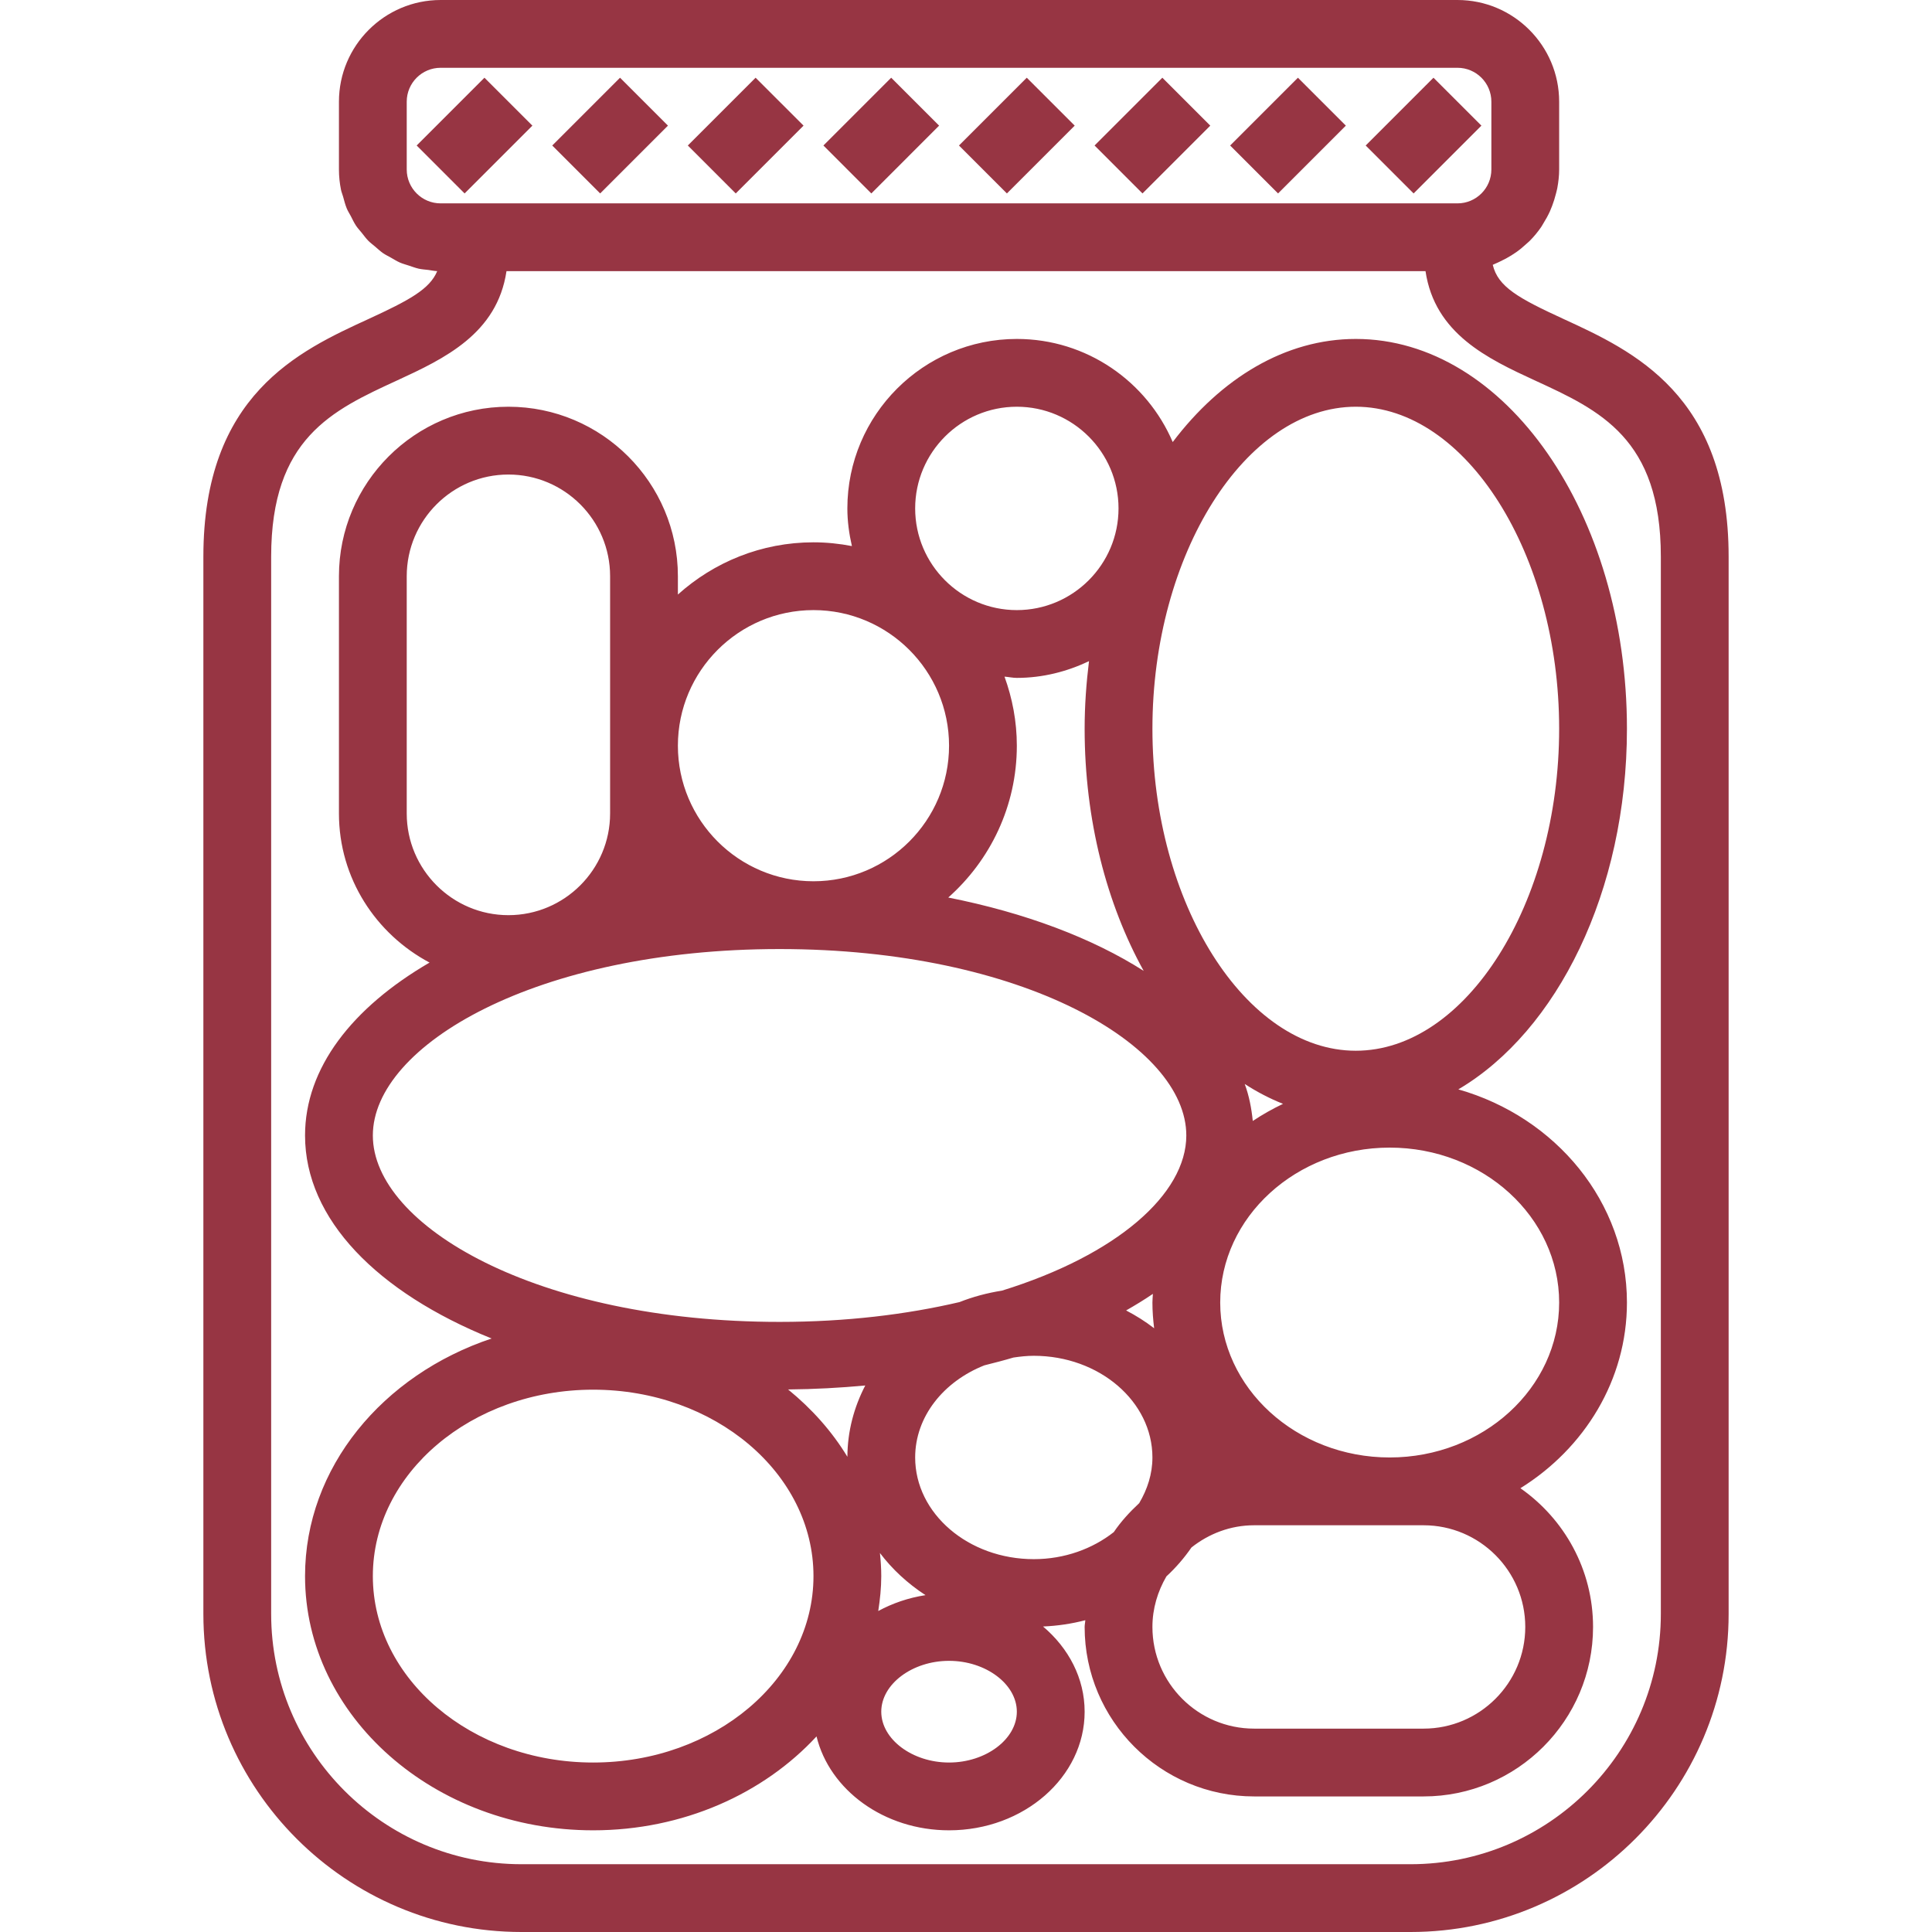 <svg width="128" height="128" viewBox="0 0 128 128" fill="none" xmlns="http://www.w3.org/2000/svg">
<g clip-path="url(#clip0_63_140)">
<path d="M103.583 21.131C100.592 19.755 99.245 19.002 98.899 17.545C98.953 17.525 99.002 17.493 99.058 17.473C99.177 17.426 99.29 17.368 99.404 17.314C99.656 17.197 99.896 17.067 100.13 16.921C100.242 16.849 100.354 16.779 100.462 16.703C100.707 16.528 100.934 16.337 101.154 16.133C101.223 16.067 101.297 16.011 101.362 15.944C101.634 15.668 101.883 15.367 102.104 15.046C102.16 14.965 102.202 14.877 102.254 14.796C102.413 14.543 102.557 14.282 102.683 14.008C102.737 13.887 102.786 13.766 102.833 13.64C102.934 13.377 103.017 13.105 103.087 12.827C103.116 12.706 103.152 12.587 103.175 12.463C103.249 12.061 103.298 11.65 103.298 11.228V6.737C103.298 3.023 100.276 0 96.561 0H29.193C25.479 0 22.456 3.023 22.456 6.737V11.228C22.456 11.688 22.503 12.135 22.591 12.569C22.622 12.726 22.687 12.872 22.73 13.025C22.804 13.294 22.872 13.566 22.977 13.819C23.049 13.992 23.152 14.147 23.24 14.313C23.352 14.529 23.453 14.751 23.588 14.954C23.698 15.12 23.835 15.261 23.961 15.418C24.104 15.596 24.237 15.784 24.396 15.946C24.538 16.09 24.702 16.209 24.854 16.339C25.027 16.485 25.189 16.64 25.375 16.77C25.542 16.885 25.726 16.972 25.901 17.071C26.099 17.183 26.289 17.305 26.5 17.397C26.687 17.478 26.887 17.529 27.082 17.594C27.302 17.666 27.515 17.749 27.742 17.801C27.949 17.846 28.162 17.859 28.375 17.884C28.573 17.909 28.764 17.956 28.966 17.963C28.47 19.16 27.109 19.894 24.416 21.134C19.797 23.253 13.474 26.164 13.474 36.88V106.927C13.474 118.546 22.928 128 34.547 128H93.453C105.072 128 114.526 118.546 114.526 106.927V36.88C114.526 26.164 108.203 23.253 103.583 21.131ZM26.947 6.737C26.947 5.497 27.953 4.491 29.193 4.491H96.561C97.801 4.491 98.807 5.497 98.807 6.737V11.228C98.807 12.468 97.801 13.474 96.561 13.474H94.316H33.684H29.193C27.953 13.474 26.947 12.468 26.947 11.228V6.737ZM110.035 106.927C110.035 116.071 102.598 123.509 93.453 123.509H34.547C25.405 123.509 17.965 116.071 17.965 106.927V36.88C17.965 29.043 22.012 27.183 26.294 25.212C29.44 23.763 32.939 22.11 33.556 17.965H94.444C95.061 22.11 98.56 23.763 101.706 25.212C105.988 27.181 110.035 29.043 110.035 36.88V106.927ZM32.096 5.149L35.272 8.324L30.781 12.816L27.605 9.64L32.096 5.149ZM41.079 5.149L44.254 8.324L39.763 12.816L36.588 9.64L41.079 5.149ZM50.061 5.149L53.237 8.324L48.745 12.816L45.57 9.64L50.061 5.149ZM59.044 5.149L62.219 8.324L57.728 12.816L54.553 9.64L59.044 5.149ZM68.026 5.149L71.202 8.324L66.71 12.816L63.535 9.64L68.026 5.149ZM77.009 5.149L80.184 8.324L75.693 12.816L72.518 9.64L77.009 5.149ZM85.991 5.149L89.166 8.324L84.675 12.816L81.5 9.64L85.991 5.149ZM94.971 5.149L98.147 8.324L93.656 12.816L90.48 9.64L94.971 5.149ZM107.789 48.281C107.789 34.041 99.73 22.456 89.825 22.456C85.147 22.456 80.896 25.061 77.696 29.287C75.98 25.277 71.999 22.456 67.368 22.456C61.177 22.456 56.14 27.493 56.14 33.684C56.14 34.544 56.257 35.373 56.441 36.179C55.617 36.02 54.766 35.93 53.895 35.93C50.441 35.93 47.299 37.246 44.912 39.39V38.175C44.912 31.984 39.875 26.947 33.684 26.947C27.493 26.947 22.456 31.984 22.456 38.175V53.895C22.456 58.191 24.908 61.885 28.459 63.773C23.332 66.758 20.21 70.757 20.21 75.228C20.21 80.793 25.025 85.632 32.57 88.679C25.36 91.089 20.21 97.226 20.21 104.421C20.21 113.709 28.773 121.263 39.298 121.263C45.263 121.263 50.594 118.833 54.097 115.041C54.959 118.589 58.566 121.263 62.877 121.263C67.831 121.263 71.86 117.738 71.86 113.404C71.86 111.187 70.797 109.191 69.104 107.76C70.07 107.718 71.008 107.578 71.904 107.343C71.898 107.495 71.86 107.637 71.86 107.789C71.86 113.981 76.897 119.018 83.088 119.018H94.316C100.507 119.018 105.544 113.981 105.544 107.789C105.544 103.985 103.633 100.63 100.731 98.598C104.98 95.953 107.789 91.428 107.789 86.297C107.789 79.645 103.074 74.011 96.618 72.174C103.163 68.314 107.789 59.064 107.789 48.281ZM75.772 64.323C72.363 62.15 67.923 60.474 62.825 59.464C65.606 56.994 67.368 53.405 67.368 49.404C67.368 47.796 67.07 46.26 66.551 44.829C66.827 44.849 67.088 44.912 67.368 44.912C69.084 44.912 70.692 44.495 72.149 43.803C71.97 45.26 71.86 46.751 71.86 48.281C71.86 54.344 73.331 59.913 75.772 64.323ZM76.465 88.001C75.891 87.556 75.266 87.163 74.608 86.82C75.228 86.467 75.823 86.104 76.382 85.722C76.373 85.915 76.351 86.101 76.351 86.297C76.351 86.874 76.396 87.44 76.465 88.001ZM83 74.267C82.915 73.432 82.76 72.61 82.466 71.815C83.281 72.345 84.127 72.783 85.003 73.133C84.305 73.465 83.636 73.843 83 74.267ZM67.368 26.947C71.083 26.947 74.105 29.97 74.105 33.684C74.105 37.398 71.083 40.421 67.368 40.421C63.654 40.421 60.632 37.398 60.632 33.684C60.632 29.97 63.654 26.947 67.368 26.947ZM53.895 40.421C58.849 40.421 62.877 44.45 62.877 49.404C62.877 54.357 58.849 58.386 53.895 58.386C48.941 58.386 44.912 54.357 44.912 49.404C44.912 44.45 48.941 40.421 53.895 40.421ZM26.947 38.175C26.947 34.461 29.97 31.439 33.684 31.439C37.398 31.439 40.421 34.461 40.421 38.175V53.895C40.421 57.609 37.398 60.632 33.684 60.632C29.97 60.632 26.947 57.609 26.947 53.895V38.175ZM24.702 75.228C24.702 69.264 35.53 62.877 51.649 62.877C67.768 62.877 78.596 69.264 78.596 75.228C78.596 79.104 74.006 83.146 66.382 85.508C65.401 85.663 64.458 85.915 63.569 86.267C60.063 87.087 56.064 87.579 51.649 87.579C35.53 87.579 24.702 81.192 24.702 75.228ZM52.213 92.055C53.96 92.039 55.666 91.947 57.326 91.792C56.58 93.229 56.149 94.826 56.142 96.516C55.125 94.837 53.787 93.337 52.213 92.055ZM39.298 116.772C31.25 116.772 24.702 111.23 24.702 104.421C24.702 97.612 31.25 92.07 39.298 92.07C47.346 92.07 53.895 97.612 53.895 104.421C53.895 111.23 47.346 116.772 39.298 116.772ZM58.298 102.89C59.116 103.974 60.142 104.917 61.316 105.683C60.182 105.858 59.129 106.222 58.186 106.734C58.303 105.975 58.386 105.207 58.386 104.421C58.386 103.905 58.35 103.395 58.298 102.89ZM62.877 116.772C60.443 116.772 58.386 115.229 58.386 113.404C58.386 111.578 60.443 110.035 62.877 110.035C65.311 110.035 67.368 111.578 67.368 113.404C67.368 115.229 65.311 116.772 62.877 116.772ZM68.491 103.298C64.157 103.298 60.632 100.276 60.632 96.561C60.632 93.851 62.518 91.527 65.215 90.458C65.868 90.294 66.515 90.128 67.142 89.941C67.579 89.876 68.029 89.825 68.491 89.825C72.825 89.825 76.351 92.847 76.351 96.561C76.351 97.655 76.016 98.674 75.475 99.588C74.851 100.17 74.271 100.797 73.791 101.506C72.39 102.607 70.539 103.298 68.491 103.298ZM94.316 101.053C98.03 101.053 101.053 104.075 101.053 107.789C101.053 111.504 98.03 114.526 94.316 114.526H83.088C79.373 114.526 76.351 111.504 76.351 107.789C76.351 106.563 76.703 105.429 77.278 104.439C77.907 103.86 78.46 103.215 78.938 102.524C80.085 101.616 81.516 101.053 83.088 101.053H94.316ZM103.298 86.297C103.298 91.956 98.261 96.561 92.07 96.561C85.879 96.561 80.842 91.956 80.842 86.297C80.842 80.638 85.879 76.032 92.07 76.032C98.261 76.032 103.298 80.635 103.298 86.297ZM89.825 69.614C82.522 69.614 76.351 59.843 76.351 48.281C76.351 36.718 82.522 26.947 89.825 26.947C97.127 26.947 103.298 36.718 103.298 48.281C103.298 59.843 97.127 69.614 89.825 69.614Z" fill="#973543"/>
</g>
<defs>
<clipPath id="clip0_63_140">
<rect width="128" height="128" fill="white"/>
</clipPath>
</defs>
</svg>
